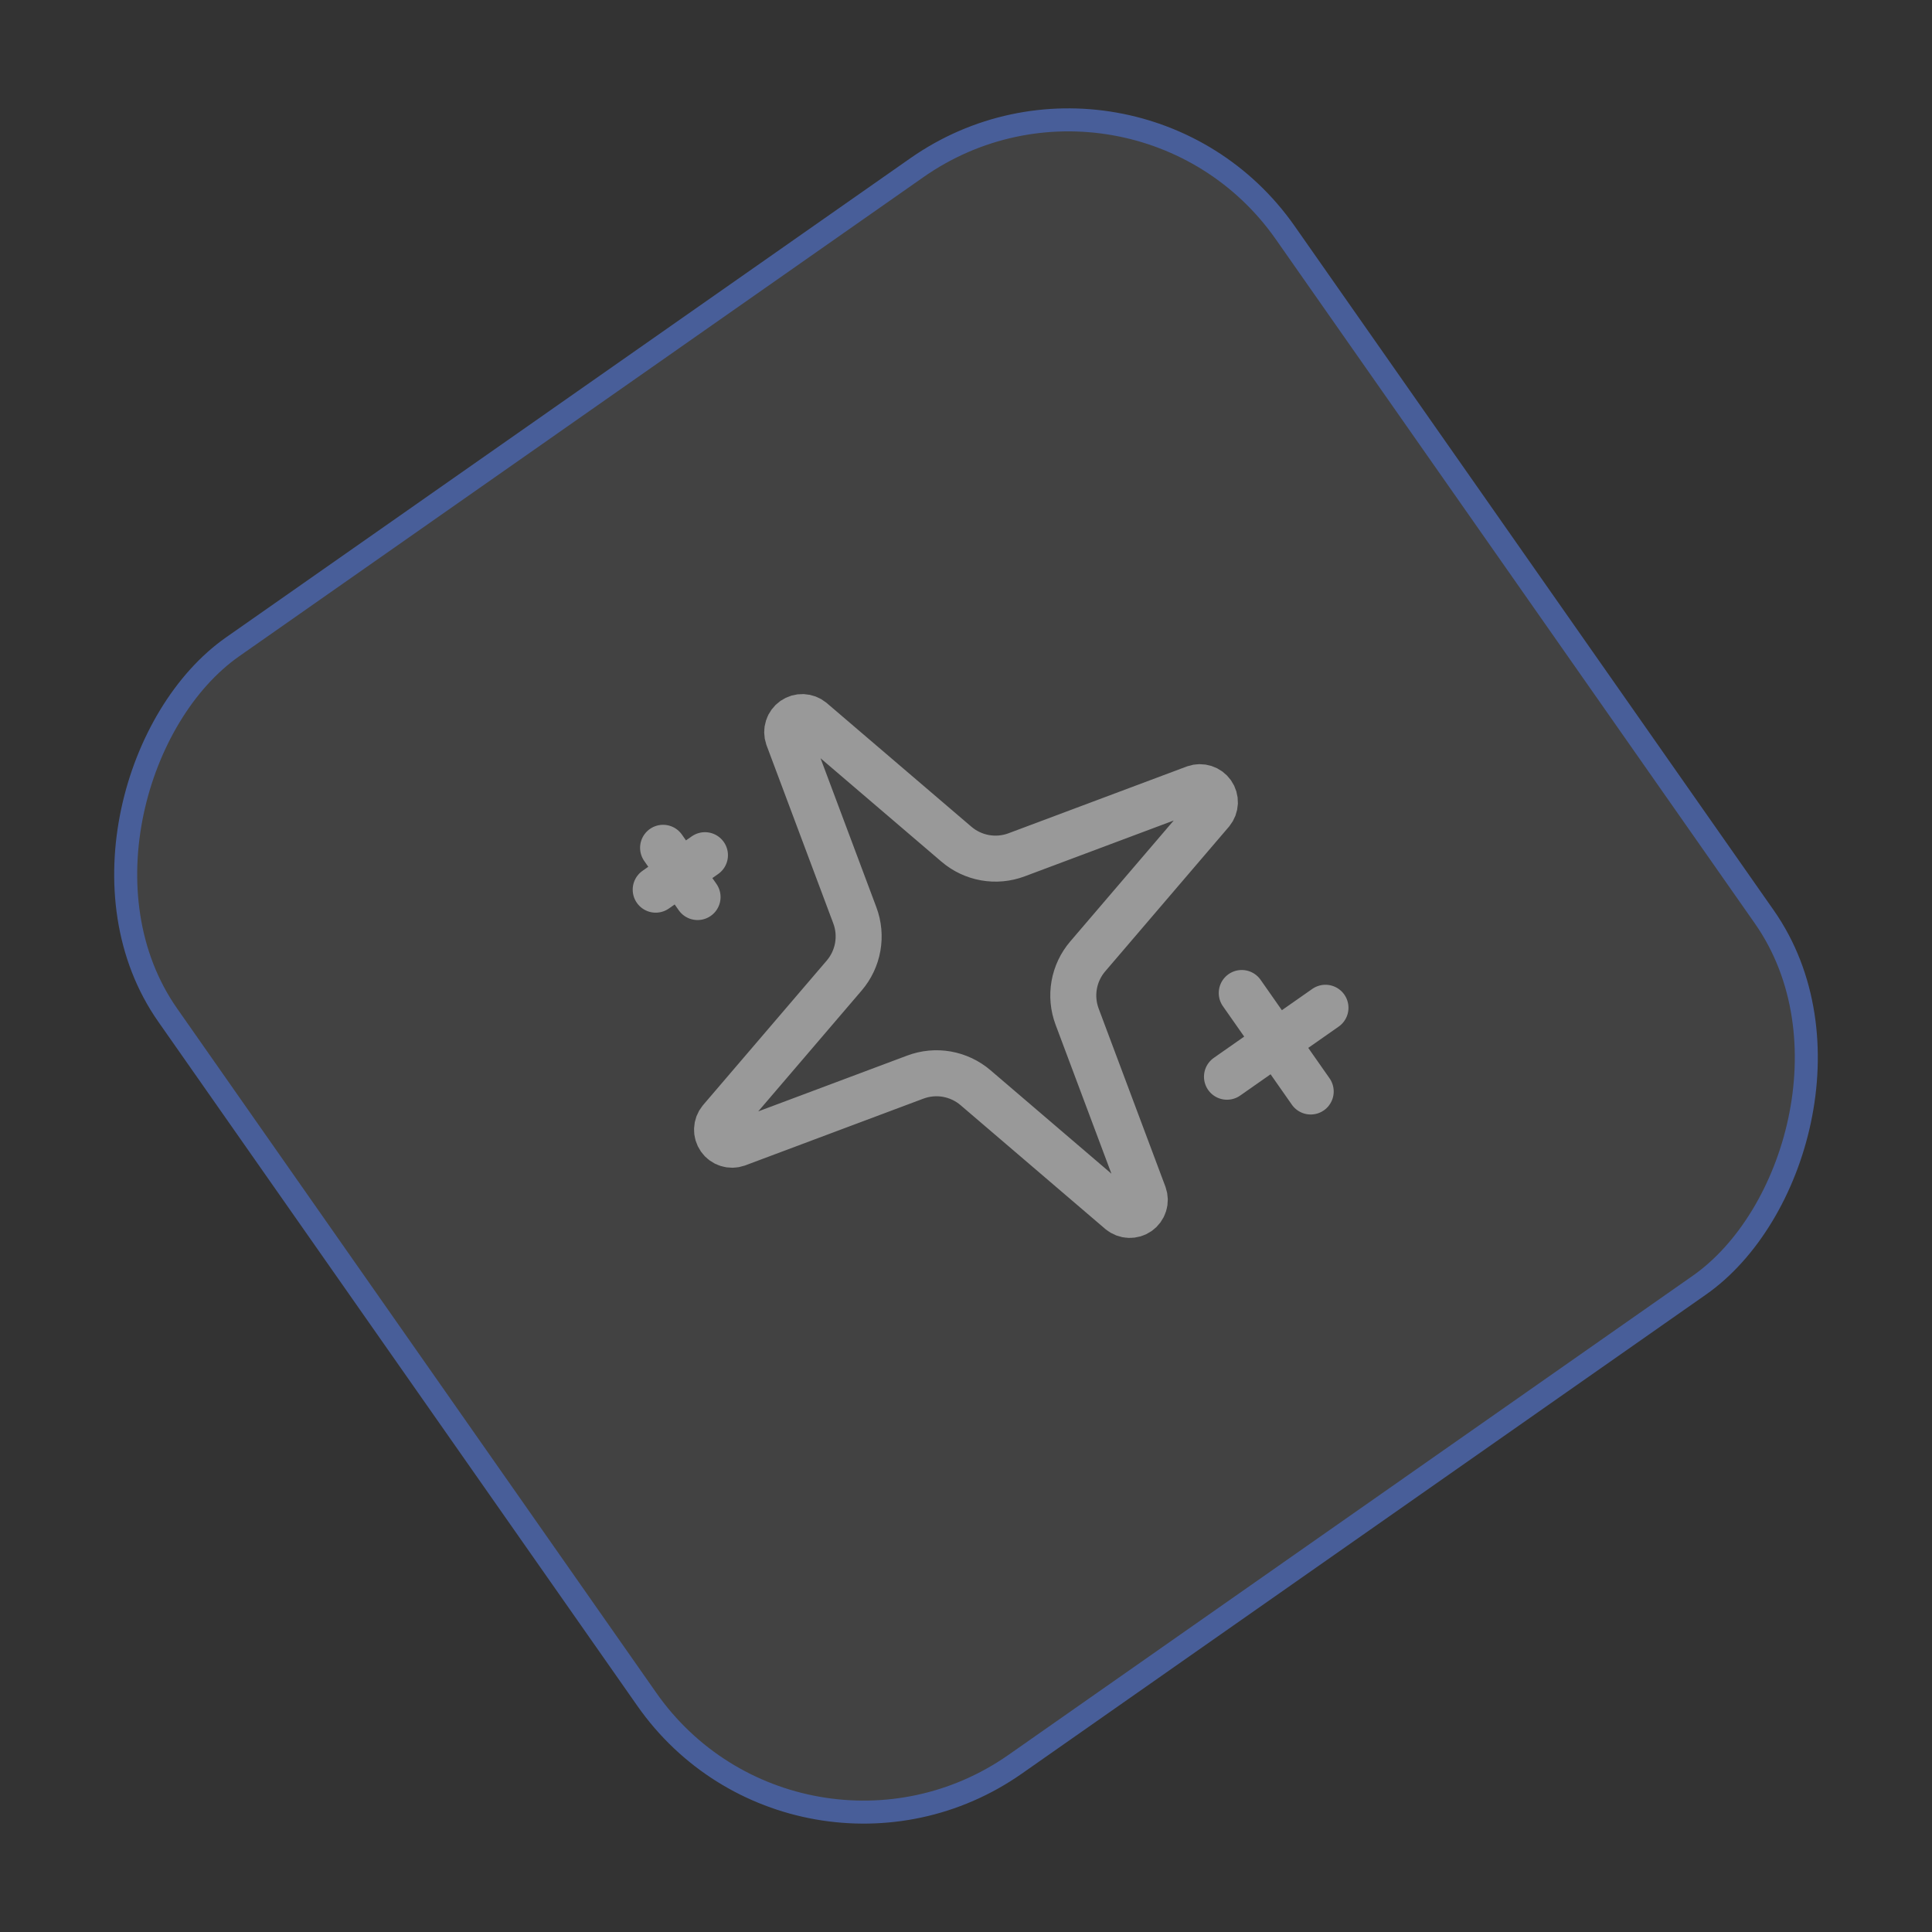 <svg width="84" height="84" viewBox="0 0 84 84" fill="none" xmlns="http://www.w3.org/2000/svg">
<rect x="0" y="0" width="84" height="84" fill="#333333" stroke="none"/>
<g opacity="0.5">
<rect x="49.283" y="0.696" width="59.313" height="59.313" rx="11.5" transform="rotate(55 49.283 0.696)" fill="white" fill-opacity="0.15"/>
<rect x="49.283" y="0.696" width="59.313" height="59.313" rx="11.5" transform="rotate(55 49.283 0.696)" stroke="#5D89FF"/>
<path d="M57.629 43.816L53.347 46.814M56.987 47.456L53.989 43.174M30.65 37.182L28.509 38.681M30.329 39.002L28.83 36.861M36.706 42.413C37.009 42.058 37.212 41.628 37.293 41.168C37.374 40.709 37.331 40.235 37.167 39.798L34.262 32.045C34.215 31.91 34.214 31.765 34.258 31.629C34.301 31.494 34.388 31.377 34.504 31.295C34.621 31.214 34.761 31.172 34.903 31.177C35.045 31.183 35.181 31.234 35.292 31.324L41.585 36.705C41.94 37.008 42.369 37.211 42.829 37.292C43.289 37.373 43.762 37.33 44.199 37.166L51.952 34.261C52.087 34.214 52.233 34.212 52.369 34.256C52.504 34.299 52.622 34.386 52.704 34.503C52.786 34.62 52.827 34.76 52.822 34.903C52.816 35.045 52.764 35.182 52.674 35.292L47.292 41.583C46.988 41.938 46.785 42.368 46.704 42.828C46.623 43.288 46.667 43.761 46.83 44.198L49.736 51.951C49.784 52.086 49.787 52.232 49.743 52.368C49.7 52.505 49.613 52.623 49.496 52.705C49.379 52.787 49.238 52.828 49.095 52.822C48.952 52.817 48.815 52.764 48.705 52.673L42.414 47.291C42.059 46.987 41.629 46.785 41.169 46.703C40.709 46.622 40.236 46.666 39.798 46.83L32.045 49.735C31.911 49.782 31.765 49.784 31.629 49.74C31.493 49.697 31.375 49.61 31.294 49.493C31.212 49.376 31.17 49.236 31.176 49.093C31.181 48.951 31.233 48.814 31.323 48.704L36.706 42.413Z" stroke="white" stroke-width="2" stroke-linecap="round" stroke-linejoin="round"/>
</g>
</svg>
